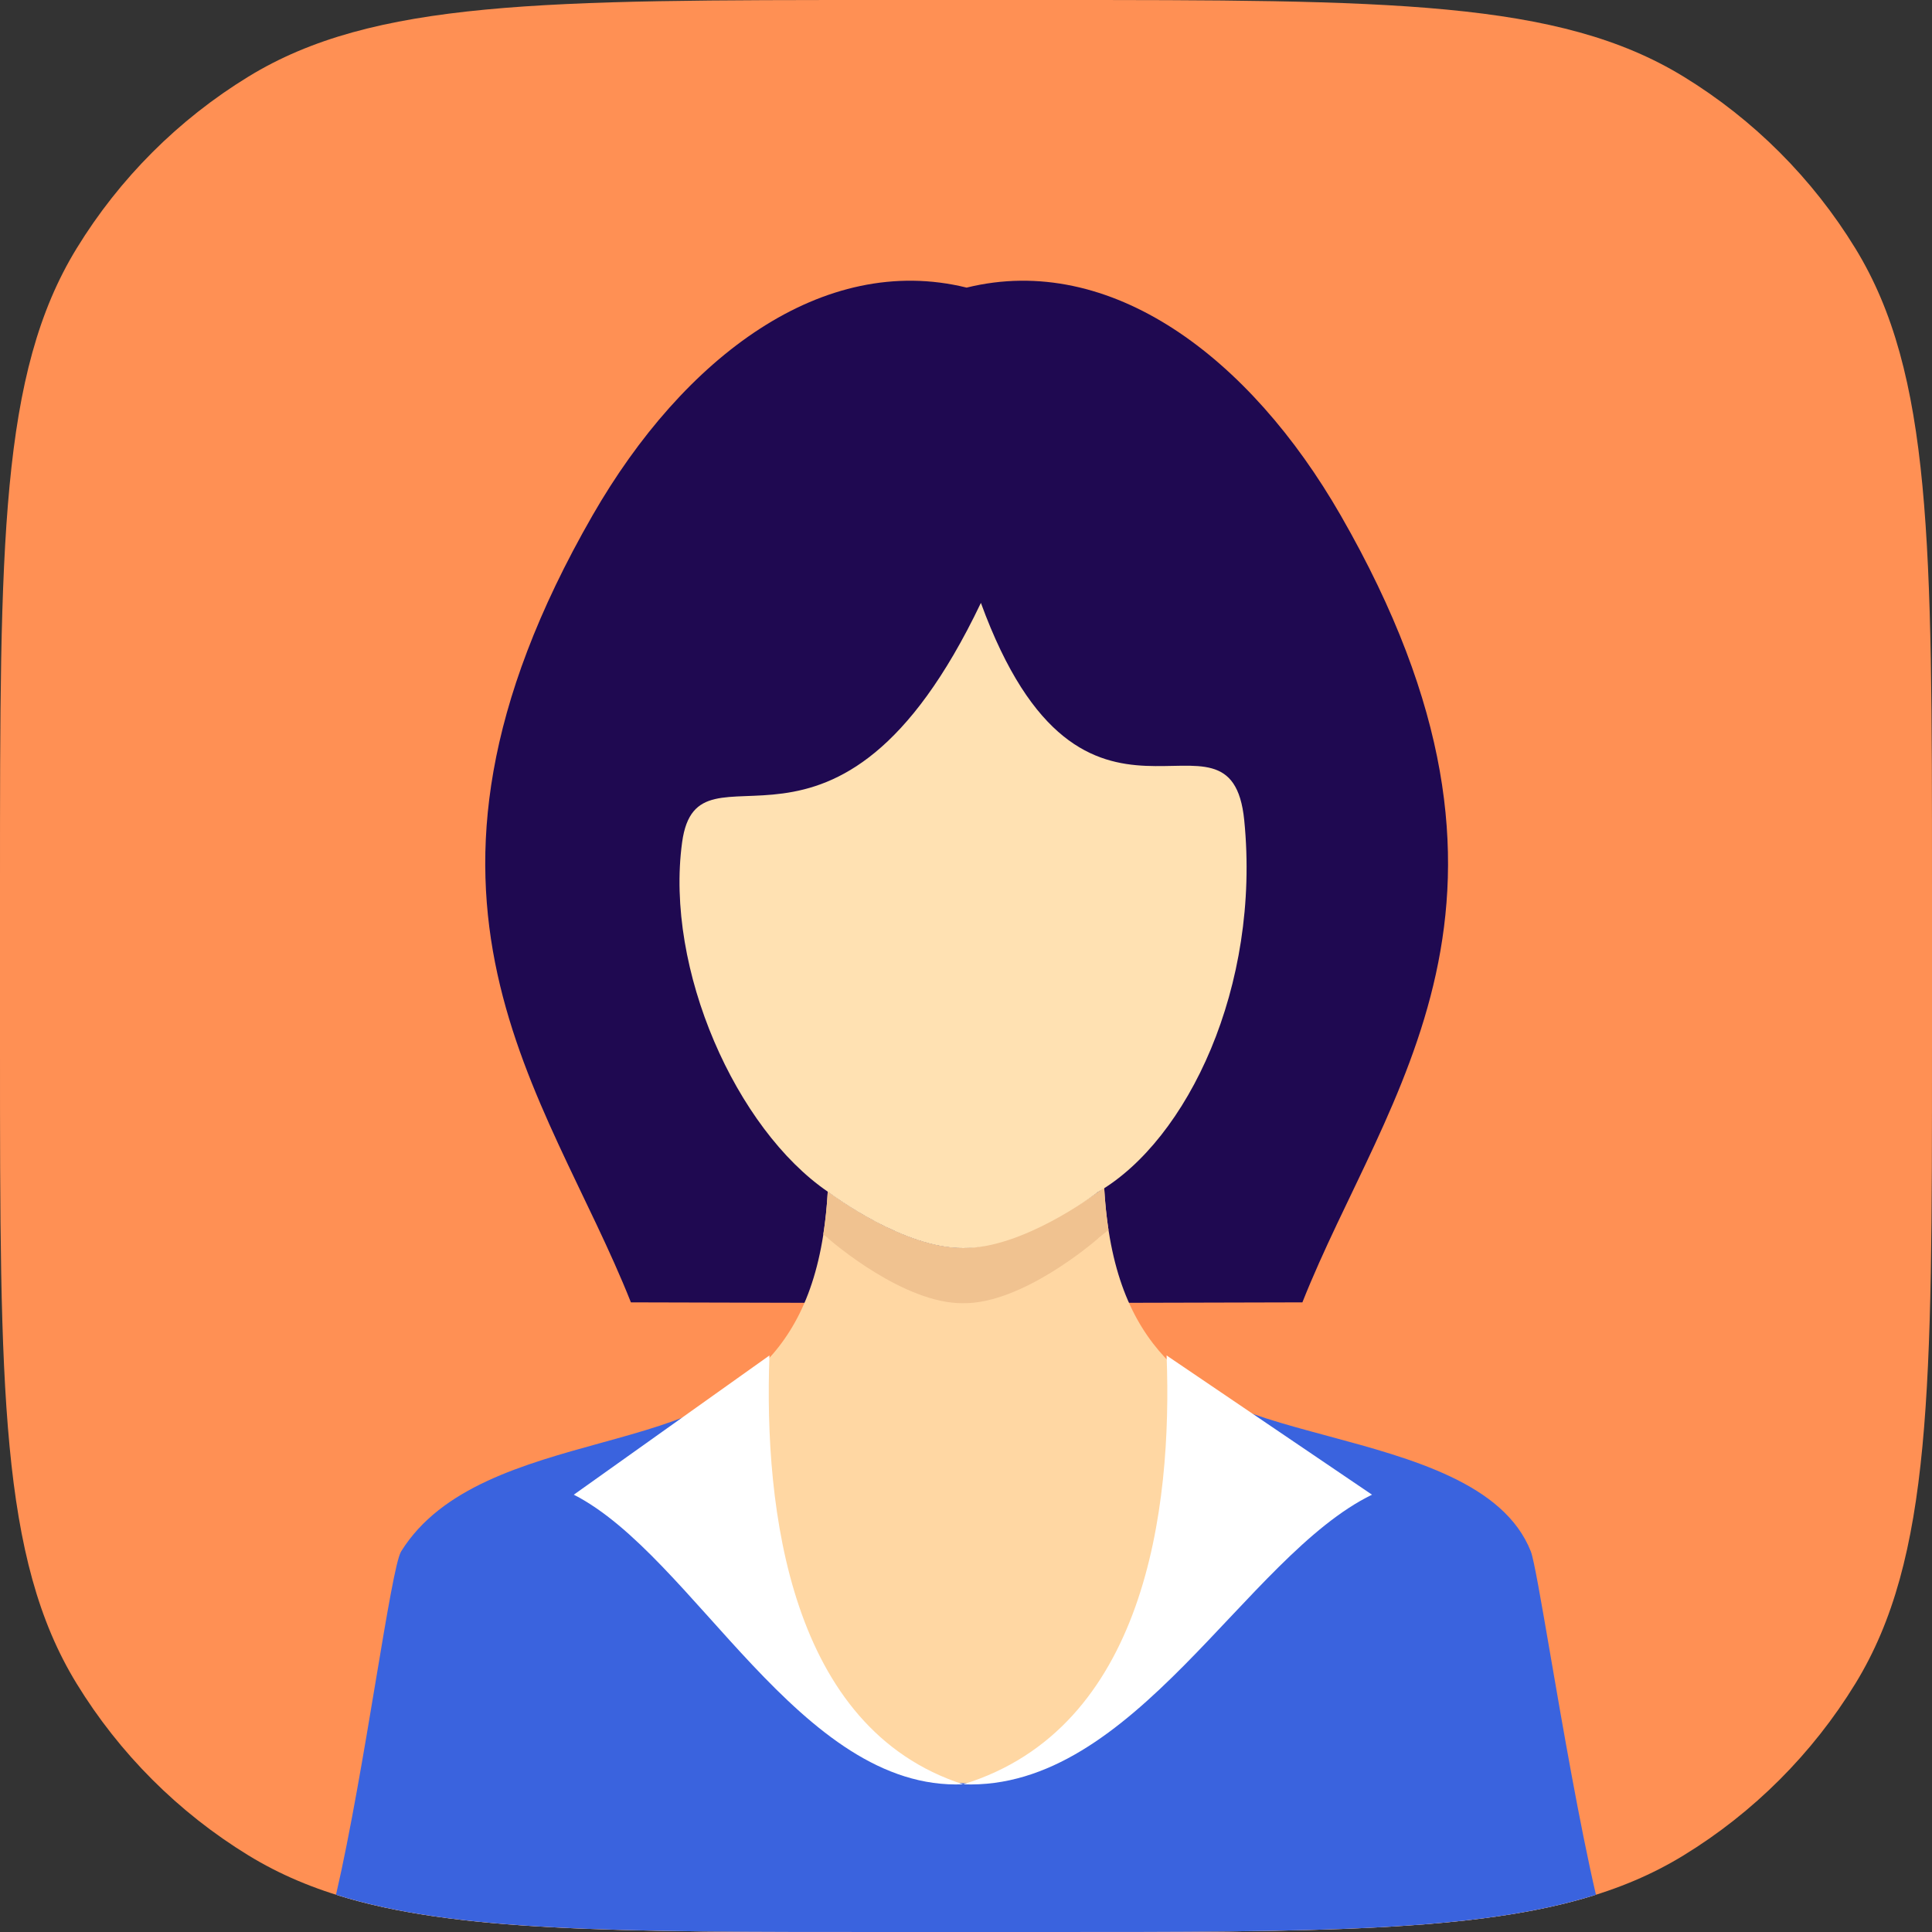 <svg width="52" height="52" viewBox="0 0 52 52" fill="none" xmlns="http://www.w3.org/2000/svg">
<rect x="0" y="0" width="52" height="52" fill="#333333" stroke="none"/>
<path d="M0 23.8C0 14.634 0 10.052 2.063 6.685C3.217 4.801 4.801 3.217 6.685 2.063C10.052 0 14.634 0 23.8 0H28.2C37.366 0 41.949 0 45.315 2.063C47.199 3.217 48.783 4.801 49.937 6.685C52 10.052 52 14.634 52 23.8V28.2C52 37.366 52 41.949 49.937 45.315C48.783 47.199 47.199 48.783 45.315 49.937C41.949 52 37.366 52 28.2 52H23.8C14.634 52 10.052 52 6.685 49.937C4.801 48.783 3.217 47.199 2.063 45.315C0 41.949 0 37.366 0 28.2V23.8Z" fill="#FF9054"/>
<path d="M16.981 35.053C14.728 29.371 9.997 24.228 15.95 13.869C18.403 9.602 22.148 6.789 26.017 7.741C29.887 6.789 33.632 9.603 36.084 13.869C42.038 24.228 37.307 29.371 35.054 35.053L26.018 35.076L16.981 35.053H16.981Z" fill="#1F0951"/>
<path fill-rule="evenodd" clip-rule="evenodd" d="M42.917 51.01C39.744 52 35.377 52 28.201 52H23.8C16.624 52 12.257 52 9.084 51.01C9.421 49.714 9.743 48.26 10.02 47.006C10.367 45.44 10.644 44.184 10.798 43.937C12.725 40.825 15.118 39.718 17.221 38.745C19.85 37.529 22.027 36.522 22.279 32.072C22.279 32.072 24.282 33.606 25.925 33.592C27.568 33.577 29.72 31.971 29.72 31.971C29.973 36.433 32.157 37.465 34.792 38.709C36.892 39.702 39.279 40.829 41.203 43.937C41.357 44.184 41.634 45.438 41.98 47.003C42.258 48.258 42.58 49.713 42.917 51.01Z" fill="#FFD7A3"/>
<path d="M29.835 33.104C29.782 32.752 29.742 32.377 29.719 31.972C29.719 31.972 27.567 33.577 25.924 33.592C24.281 33.607 22.279 32.073 22.279 32.073C22.256 32.485 22.215 32.867 22.159 33.223C22.201 33.256 22.243 33.29 22.286 33.323L22.285 33.328C22.412 33.439 24.335 35.093 25.924 35.076C27.512 35.093 29.436 33.438 29.562 33.328L29.562 33.323C29.655 33.251 29.746 33.178 29.835 33.104L29.835 33.104Z" fill="#F0C290"/>
<path d="M22.285 32.078C22.412 32.173 24.335 33.606 25.924 33.592C27.512 33.606 29.436 32.173 29.562 32.078C31.963 30.678 33.934 26.551 33.489 22.078C33.125 18.414 29.161 23.786 26.401 16.227C22.493 24.411 18.782 19.57 18.359 22.672C17.893 26.089 19.812 30.389 22.285 32.078V32.078Z" fill="#FFE1B2"/>
<path fill-rule="evenodd" clip-rule="evenodd" d="M42.955 50.998C39.779 52 35.406 52 28.2 52H23.8C16.594 52 12.221 52 9.044 50.997C9.435 49.305 9.807 47.078 10.115 45.23C10.417 43.423 10.658 41.98 10.797 41.756C11.874 40.024 14.1 39.409 16.172 38.837C17.265 38.535 18.316 38.245 19.133 37.809L19.133 37.81C23.518 51.876 29.003 50.965 32.683 37.613C33.48 38.041 34.581 38.338 35.733 38.648C38.006 39.261 40.477 39.927 41.202 41.756C41.286 41.967 41.476 43.07 41.726 44.525C42.063 46.483 42.51 49.078 42.955 50.998ZM19.133 37.809C19.133 37.809 19.133 37.809 19.133 37.809L19.132 37.809H19.133ZM19.133 37.809C19.133 37.809 19.133 37.809 19.133 37.809V37.809H19.133Z" fill="#3A63DE"/>
<path d="M20.71 36.482C20.556 40.636 21.263 46.521 25.924 48.025C21.536 48.209 18.688 41.886 15.444 40.23L20.71 36.482V36.482H20.71Z" fill="white"/>
<path d="M31.399 36.482C31.56 40.636 30.819 46.521 25.924 48.025C30.532 48.209 33.522 41.886 36.928 40.23L31.399 36.482L31.399 36.482Z" fill="white"/>
</svg>
